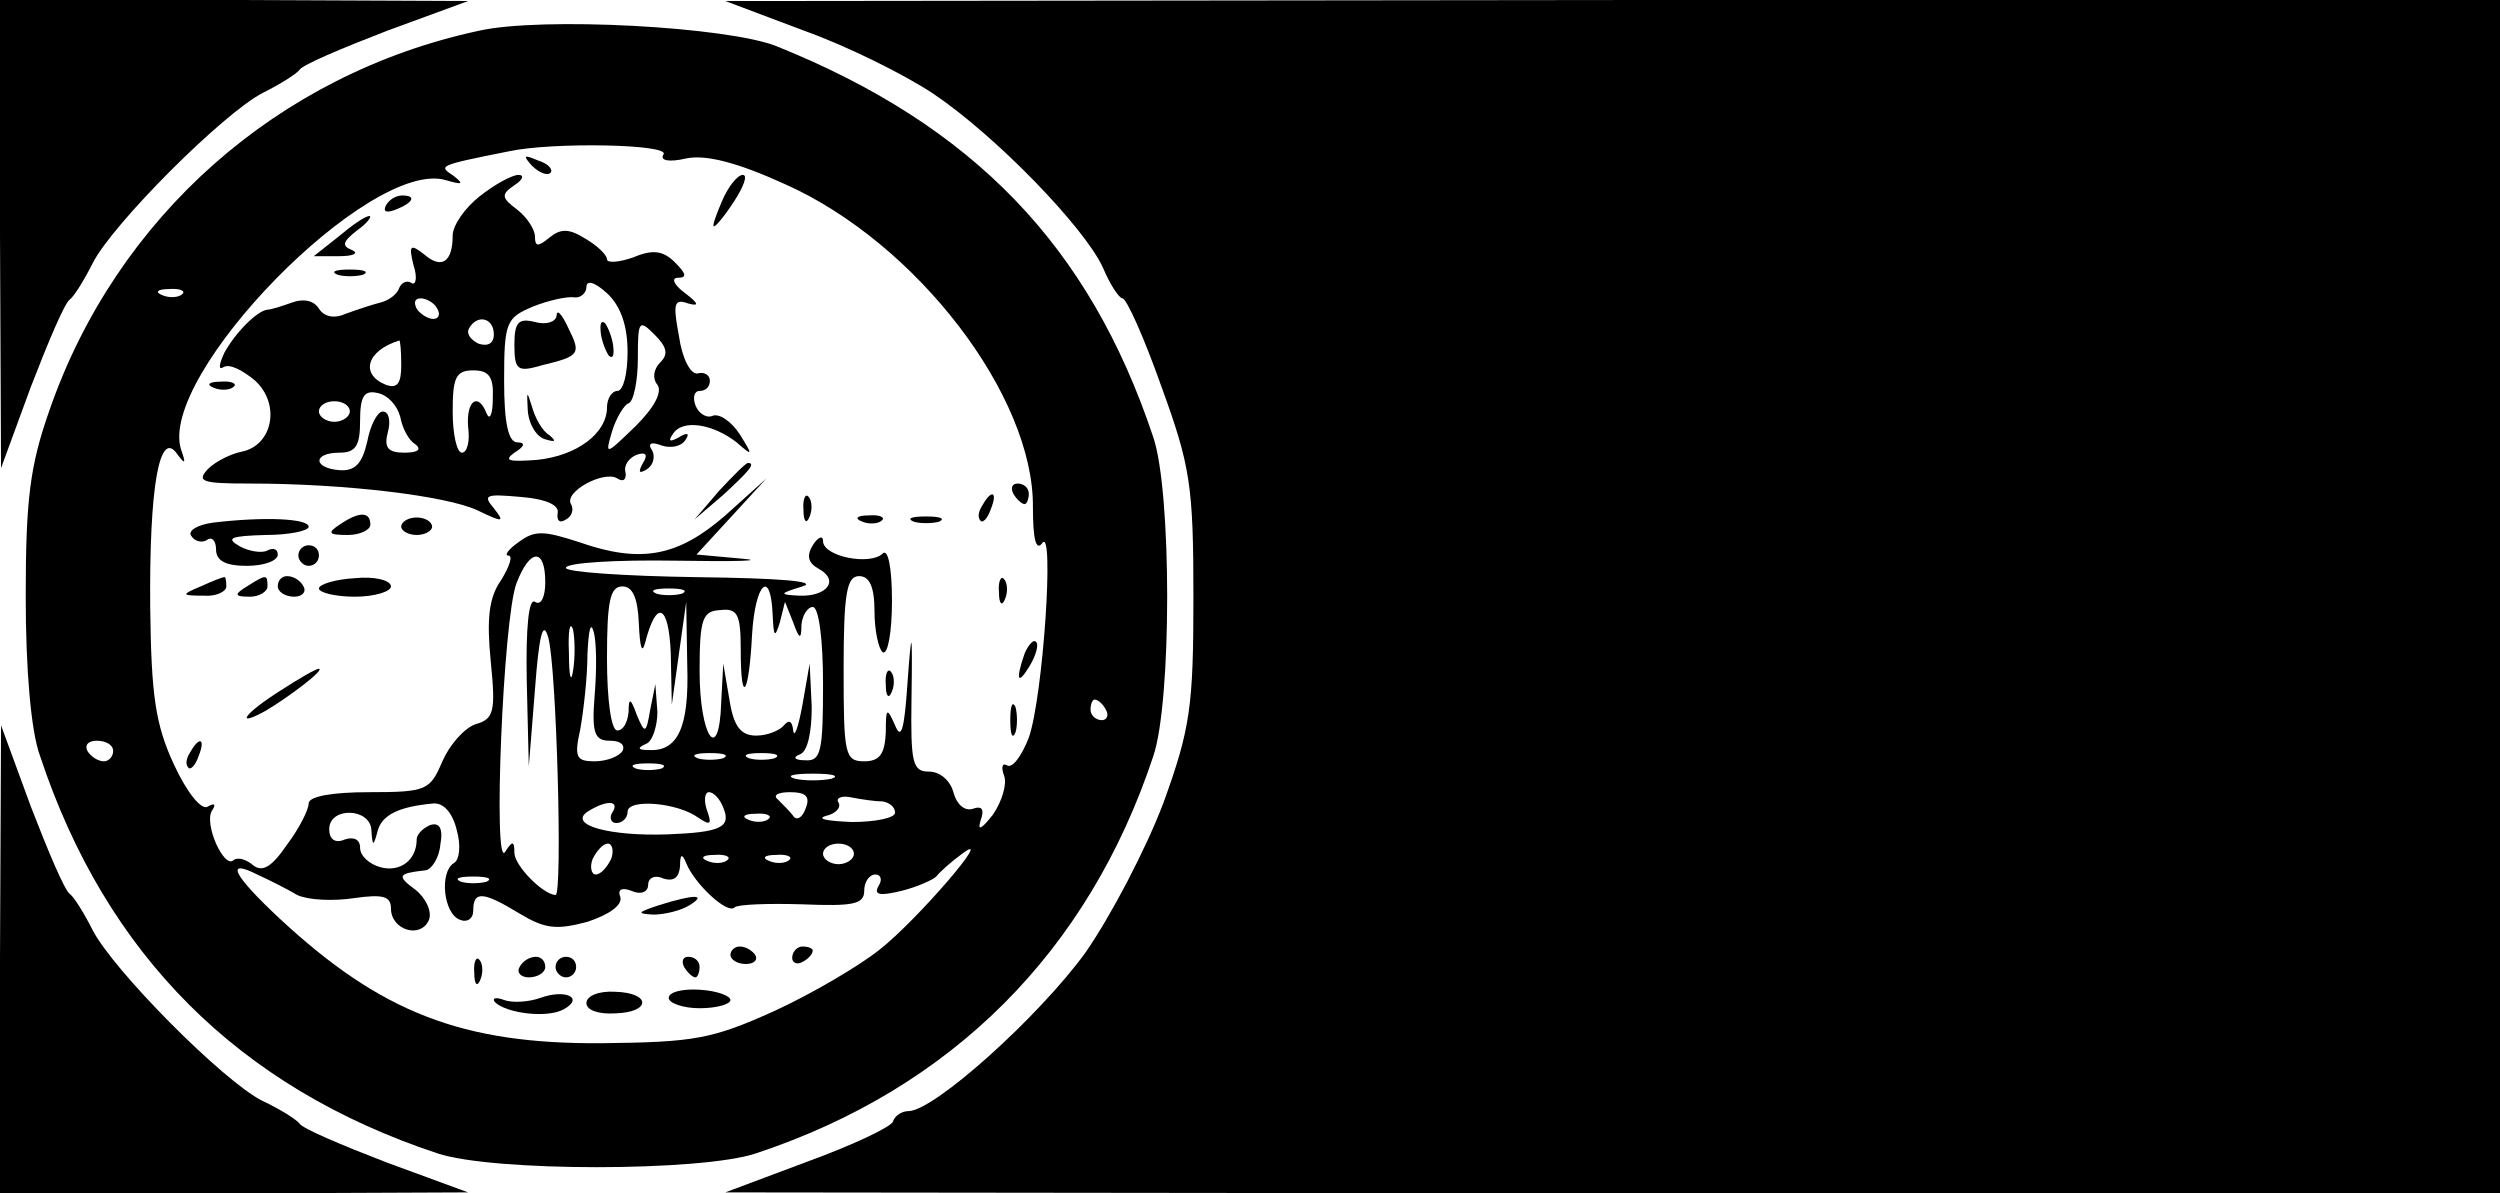 <?xml version="1.0" standalone="no"?>
<!DOCTYPE svg PUBLIC "-//W3C//DTD SVG 20010904//EN"
 "http://www.w3.org/TR/2001/REC-SVG-20010904/DTD/svg10.dtd">
<svg version="1.0" xmlns="http://www.w3.org/2000/svg"
 width="243pt" height="116pt" viewBox="0 0 243 116"
 preserveAspectRatio="xMidYMid meet">

<g transform="translate(0,116) scale(0.1,-0.1)"
fill="#000000" stroke="none">
<path d="M0 933 l1 -228 29 79 c17 44 33 82 38 85 4 3 14 19 22 35 19 38 128
147 166 166 16 8 32 18 35 22 3 5 41 21 85 38 l79 29 -227 1 -228 0 0 -227z"/>
<path d="M782 1130 c42 -15 98 -43 125 -61 61 -41 147 -130 165 -169 7 -17 16
-30 19 -30 4 0 21 -38 38 -86 28 -77 31 -96 31 -204 0 -107 -3 -128 -29 -200
-17 -45 -51 -110 -76 -146 -45 -62 -147 -154 -172 -154 -6 0 -13 -4 -15 -10
-1 -5 -39 -23 -83 -39 l-80 -30 863 -1 862 0 0 580 0 580 -862 0 -863 -1 77
-29z"/>
<path d="M465 1130 c-195 -42 -352 -181 -417 -369 -19 -54 -23 -87 -23 -181 0
-70 5 -131 14 -155 64 -193 193 -322 386 -386 53 -18 257 -18 310 0 190 63
323 196 386 386 18 53 18 257 0 310 -62 186 -175 303 -366 380 -47 19 -229 29
-290 15z m180 -120 c-4 -6 5 -8 22 -4 19 4 50 -4 96 -25 128 -57 242 -206 241
-314 0 -31 3 -43 9 -35 12 18 1 -149 -13 -189 -7 -18 -16 -30 -21 -27 -5 3 -6
-2 -3 -10 3 -8 -2 -25 -11 -38 -11 -14 -15 -16 -12 -6 4 11 2 15 -7 12 -8 -3
-16 4 -19 15 -3 12 -13 21 -24 21 -16 0 -18 8 -17 72 1 68 0 69 -4 13 -3 -44
-6 -55 -12 -40 -8 18 -9 17 -9 -7 -1 -21 -6 -28 -21 -28 -19 0 -20 7 -20 90 0
73 3 90 15 90 10 0 15 -10 15 -34 0 -19 4 -37 8 -40 5 -3 9 20 9 50 0 33 -4
51 -9 46 -12 -12 -58 -3 -58 12 0 6 -5 4 -10 -4 -6 -10 -5 -17 6 -23 20 -11 8
-27 -19 -26 -20 1 -20 2 3 9 16 5 -23 8 -102 9 -71 1 -128 5 -128 9 0 5 48 8
108 7 59 -1 87 0 63 2 l-44 4 34 37 34 37 -40 -36 c-46 -40 -82 -47 -142 -26
-34 11 -43 12 -59 0 -10 -7 -14 -13 -10 -13 5 0 1 -11 -7 -24 -12 -17 -14 -38
-10 -79 5 -49 3 -56 -15 -61 -11 -4 -25 -20 -32 -36 -12 -28 -15 -30 -71 -30
-36 0 -59 -4 -59 -11 0 -6 -9 -24 -21 -40 -15 -22 -24 -27 -33 -20 -7 6 -15 8
-19 5 -9 -9 -29 35 -21 48 4 6 3 8 -4 4 -6 -4 -20 13 -33 41 -18 39 -22 67
-23 153 -1 117 9 173 26 149 8 -11 9 -10 4 4 -23 72 183 283 257 262 17 -5 18
-4 8 4 -15 10 -16 10 54 24 42 9 156 7 150 -3z m-468 -136 c-3 -3 -12 -4 -19
-1 -8 3 -5 6 6 6 11 1 17 -2 13 -5z m353 -280 c0 -14 -4 -23 -10 -19 -6 4 -9
-24 -8 -77 l2 -83 6 75 c4 54 8 68 13 50 8 -29 14 -250 7 -250 -13 1 -40 29
-40 41 0 12 -2 12 -9 1 -12 -19 -2 227 11 261 13 34 28 35 28 1z m91 -41 c1
-22 3 -29 6 -18 11 43 23 38 25 -10 l1 -50 7 50 7 50 1 -61 c2 -61 -9 -85 -38
-83 -10 0 -11 2 -2 6 6 2 11 17 11 31 l-2 27 -5 -25 c-4 -23 -5 -24 -13 -5 -6
17 -8 17 -8 3 -1 -10 -5 -18 -11 -18 -6 0 -10 30 -10 70 0 56 3 70 15 70 10 0
15 -11 16 -37z m42 30 c-7 -2 -19 -2 -25 0 -7 3 -2 5 12 5 14 0 19 -2 13 -5z
m88 -20 c1 -22 2 -24 7 -8 l5 20 8 -20 c6 -17 8 -17 8 -2 1 9 6 17 11 17 6 0
10 -32 10 -75 0 -65 -2 -75 -17 -74 -11 0 -13 3 -5 6 7 3 11 21 11 46 l-2 42
-7 -40 c-4 -22 -8 -33 -9 -25 -1 9 -4 11 -9 5 -4 -5 -16 -10 -27 -10 -15 0
-22 9 -26 35 l-6 35 -2 -38 c-2 -61 -21 -33 -21 31 0 51 3 58 20 59 17 2 20
-4 20 -39 0 -55 8 -44 11 15 3 50 18 65 20 20z m-194 -55 c-2 -13 -4 -5 -4 17
-1 22 1 32 4 23 2 -10 2 -28 0 -40z m21 -24 c-3 -37 0 -44 15 -44 10 0 15 -4
12 -10 -3 -5 -15 -10 -27 -10 -18 0 -20 4 -14 31 3 17 7 50 7 73 1 22 3 33 6
22 3 -10 3 -38 1 -62z m497 -14 c3 -5 1 -10 -4 -10 -6 0 -11 5 -11 10 0 6 2
10 4 10 3 0 8 -4 11 -10z m-965 -40 c0 -5 -4 -10 -9 -10 -6 0 -13 5 -16 10 -3
6 1 10 9 10 9 0 16 -4 16 -10z m593 -7 c-7 -2 -19 -2 -25 0 -7 3 -2 5 12 5 14
0 19 -2 13 -5z m50 0 c-7 -2 -19 -2 -25 0 -7 3 -2 5 12 5 14 0 19 -2 13 -5z
m-110 -10 c-7 -2 -19 -2 -25 0 -7 3 -2 5 12 5 14 0 19 -2 13 -5z m165 -10
c-10 -2 -26 -2 -35 0 -10 3 -2 5 17 5 19 0 27 -2 18 -5z m-105 -28 c8 -19 -2
-24 -54 -26 -56 -2 -97 9 -78 22 19 12 32 11 24 -1 -3 -5 -1 -10 4 -10 6 0 11
5 11 11 0 13 49 9 69 -6 12 -8 13 -6 8 8 -3 9 -2 17 2 17 5 0 11 -7 14 -15z
m80 -1 c-3 -9 -9 -12 -12 -7 -3 4 -10 11 -15 16 -5 4 0 7 12 7 15 0 20 -4 15
-16z m75 7 c6 -1 12 -5 12 -11 0 -5 -19 -9 -42 -9 -24 1 -35 3 -25 6 9 2 15 8
12 13 -3 4 3 7 12 5 10 -2 24 -4 31 -4z m-414 -28 c4 -14 3 -29 -3 -32 -14 -9
-10 -49 6 -55 7 -3 13 1 13 9 0 19 9 19 45 -3 25 -15 36 -16 66 -8 21 7 34 16
32 24 -3 7 1 10 11 6 9 -4 16 -1 16 6 0 7 7 10 15 6 10 -3 15 1 16 12 0 12 2
13 6 3 8 -20 40 -50 47 -43 3 3 33 4 66 3 49 -2 60 0 60 13 0 9 5 16 11 16 5
0 7 -5 3 -11 -5 -9 1 -10 22 -5 16 4 31 11 34 14 3 4 14 14 25 22 34 26 -43
-64 -80 -93 -20 -16 -66 -43 -103 -60 -60 -27 -77 -30 -167 -31 -136 -1 -215
30 -313 121 -45 42 -54 59 -22 43 11 -5 29 -14 39 -20 11 -5 35 -6 55 -3 28 4
36 2 36 -10 0 -21 29 -30 37 -11 3 8 -3 21 -13 29 -19 14 -17 16 9 19 6 0 14
12 15 25 3 16 -1 22 -10 19 -7 -3 -13 -9 -13 -14 0 -20 -16 -32 -35 -27 -11 3
-20 11 -20 19 0 8 -6 11 -15 8 -9 -4 -15 0 -15 10 0 22 40 21 41 -1 1 -16 2
-16 6 -1 4 16 21 24 54 27 10 1 19 -9 23 -26z m303 11 c-3 -3 -12 -4 -19 -1
-8 3 -5 6 6 6 11 1 17 -2 13 -5z m-153 -39 c-4 -8 -10 -15 -15 -15 -4 0 -6 7
-3 15 4 8 10 15 15 15 4 0 6 -7 3 -15z m236 5 c0 -5 -7 -10 -15 -10 -8 0 -15
5 -15 10 0 6 7 10 15 10 8 0 15 -4 15 -10z m-123 -6 c-3 -3 -12 -4 -19 -1 -8
3 -5 6 6 6 11 1 17 -2 13 -5z m60 0 c-3 -3 -12 -4 -19 -1 -8 3 -5 6 6 6 11 1
17 -2 13 -5z m-294 -21 c-7 -2 -19 -2 -25 0 -7 3 -2 5 12 5 14 0 19 -2 13 -5z"/>
<path d="M517 999 c7 -7 15 -10 18 -7 3 3 -2 9 -12 12 -14 6 -15 5 -6 -5z"/>
<path d="M466 969 c-14 -11 -26 -28 -26 -38 0 -26 -11 -33 -28 -18 -13 10 -15
9 -10 -11 4 -12 2 -20 -2 -17 -5 3 -10 0 -12 -5 -2 -6 -10 -12 -18 -14 -8 -2
-23 -7 -34 -11 -11 -5 -21 -3 -26 5 -5 8 -15 10 -26 6 -11 -4 -21 -7 -24 -7
-10 -1 -31 -22 -42 -42 -5 -11 -6 -17 -1 -14 6 4 19 -3 31 -13 25 -23 17 -63
-13 -69 -10 -2 -25 -9 -33 -17 -11 -12 -6 -14 40 -14 94 0 192 -12 222 -26 25
-12 27 -12 16 2 -11 13 -8 14 26 11 25 -2 38 -8 36 -16 -1 -7 2 -10 8 -6 6 3
8 10 5 15 -7 12 32 33 45 25 6 -4 9 -1 8 6 -2 6 3 14 11 17 9 3 11 0 6 -8 -5
-9 -4 -11 4 -6 6 4 8 12 5 18 -5 7 -1 9 9 5 9 -3 19 -1 23 5 5 7 2 8 -6 3 -9
-5 -11 -4 -6 3 9 15 39 10 62 -8 16 -14 16 -13 3 8 -8 12 -19 20 -26 18 -6 -3
-14 2 -17 10 -3 8 -1 14 4 14 6 0 10 4 10 10 0 5 -5 9 -12 7 -7 -1 -15 15 -18
36 -6 32 -5 37 9 32 11 -3 10 0 -3 10 -11 8 -14 15 -7 15 9 0 8 4 -3 15 -11
11 -21 13 -40 5 -14 -5 -26 -6 -26 -2 0 4 -9 13 -21 20 -16 10 -24 10 -35 1
-11 -9 -14 -9 -14 1 0 7 -8 19 -17 26 -16 12 -16 15 -3 24 8 5 10 10 4 10 -6
0 -23 -9 -38 -21z m144 -151 c0 -21 -4 -38 -10 -38 -5 0 -10 -7 -10 -16 0 -25
-29 -47 -68 -51 -27 -2 -33 -1 -22 7 10 6 11 10 3 10 -9 0 -13 19 -13 60 0 57
2 61 28 72 15 6 33 10 40 9 6 -1 12 4 12 10 0 7 8 5 20 -6 13 -12 20 -31 20
-57z m-185 42 c3 -5 2 -10 -4 -10 -5 0 -13 5 -16 10 -3 6 -2 10 4 10 5 0 13
-4 16 -10z m55 -25 c0 -9 -6 -12 -15 -9 -8 4 -12 10 -9 15 8 14 24 10 24 -6z
m162 -27 c-7 -7 -8 -16 -3 -22 5 -7 -3 -22 -21 -40 -30 -29 -30 -29 -23 -5 4
13 12 26 16 27 5 2 9 22 9 44 0 36 1 38 16 23 12 -12 14 -19 6 -27z m-252 -3
c0 -18 -4 -23 -15 -19 -25 10 -19 33 13 43 1 1 2 -10 2 -24z m89 -32 c0 -16
-3 -22 -6 -15 -8 21 -20 13 -18 -13 2 -14 -1 -25 -6 -25 -5 0 -9 18 -9 40 0
33 3 40 20 40 15 0 20 -6 19 -27z m-90 -18 c2 -11 8 -23 15 -27 6 -5 2 -8 -11
-8 -16 0 -20 5 -16 20 3 11 1 20 -5 20 -5 0 -12 -13 -15 -29 -5 -22 -12 -29
-27 -28 -26 2 -26 17 0 17 16 0 20 7 20 31 0 24 4 30 17 27 10 -2 19 -12 22
-23z m-49 5 c0 -5 -7 -10 -15 -10 -8 0 -15 5 -15 10 0 6 7 10 15 10 8 0 15 -4
15 -10z"/>
<path d="M541 853 c-1 -6 -10 -9 -21 -6 -16 4 -20 0 -20 -22 0 -25 3 -27 27
-20 37 9 38 11 25 37 -6 13 -11 18 -11 11z"/>
<path d="M584 836 c1 -8 5 -18 8 -22 4 -3 5 1 4 10 -1 8 -5 18 -8 22 -4 3 -5
-1 -4 -10z"/>
<path d="M513 761 c1 -14 9 -26 17 -28 10 -3 11 -2 4 4 -7 4 -14 17 -17 28 -5
16 -5 15 -4 -4z"/>
<path d="M702 965 c-6 -14 -10 -25 -8 -25 2 0 11 11 20 25 9 14 13 25 8 25 -5
0 -14 -11 -20 -25z"/>
<path d="M375 960 c-3 -6 1 -7 9 -4 18 7 21 14 7 14 -6 0 -13 -4 -16 -10z"/>
<path d="M329 930 l-24 -19 25 0 c14 0 19 3 12 6 -10 4 -9 8 5 19 10 7 15 14
12 14 -4 0 -17 -9 -30 -20z"/>
<path d="M328 893 c6 -2 18 -2 25 0 6 3 1 5 -13 5 -14 0 -19 -2 -12 -5z"/>
<path d="M208 783 c7 -3 16 -2 19 1 4 3 -2 6 -13 5 -11 0 -14 -3 -6 -6z"/>
<path d="M699 683 l-24 -28 28 24 c25 23 32 31 24 31 -2 0 -14 -12 -28 -27z"/>
<path d="M985 680 c3 -5 8 -10 11 -10 2 0 4 5 4 10 0 6 -5 10 -11 10 -5 0 -7
-4 -4 -10z"/>
<path d="M781 664 c0 -11 3 -14 6 -6 3 7 2 16 -1 19 -3 4 -6 -2 -5 -13z"/>
<path d="M955 669 c-4 -6 -5 -12 -2 -15 2 -3 7 2 10 11 7 17 1 20 -8 4z"/>
<path d="M207 652 c-15 -2 -25 -8 -21 -13 3 -5 10 -7 15 -4 5 4 9 -1 9 -9 0
-11 9 -16 30 -16 17 0 30 5 30 11 0 5 -4 7 -10 4 -5 -3 -18 -1 -27 4 -14 8 -9
10 25 11 23 0 42 4 42 8 0 8 -43 10 -93 4z"/>
<path d="M330 650 c-12 -8 -11 -10 8 -10 12 0 22 5 22 10 0 13 -11 13 -30 0z"/>
<path d="M390 648 c0 -4 7 -8 15 -8 8 0 15 4 15 8 0 5 -7 9 -15 9 -8 0 -15 -4
-15 -9z"/>
<path d="M838 653 c7 -3 16 -2 19 1 4 3 -2 6 -13 5 -11 0 -14 -3 -6 -6z"/>
<path d="M888 653 c6 -2 18 -2 25 0 6 3 1 5 -13 5 -14 0 -19 -2 -12 -5z"/>
<path d="M290 620 c0 -5 5 -10 10 -10 6 0 10 5 10 10 0 6 -4 10 -10 10 -5 0
-10 -4 -10 -10z"/>
<path d="M195 590 c-19 -8 -19 -9 3 -9 12 -1 22 4 22 9 0 6 -1 10 -2 9 -2 0
-12 -4 -23 -9z"/>
<path d="M240 590 c-13 -8 -12 -10 3 -10 9 0 17 5 17 10 0 12 -1 12 -20 0z"/>
<path d="M270 590 c0 -5 7 -10 16 -10 8 0 12 5 9 10 -3 6 -10 10 -16 10 -5 0
-9 -4 -9 -10z"/>
<path d="M310 588 c0 -4 16 -8 35 -8 19 0 35 5 35 10 0 6 -16 10 -35 8 -19 -1
-35 -6 -35 -10z"/>
<path d="M971 584 c0 -11 3 -14 6 -6 3 7 2 16 -1 19 -3 4 -6 -2 -5 -13z"/>
<path d="M996 525 c-9 -26 -7 -32 5 -12 6 10 9 21 6 23 -2 3 -7 -2 -11 -11z"/>
<path d="M273 489 c-35 -22 -46 -37 -15 -20 22 13 58 40 52 41 -3 0 -20 -10
-37 -21z"/>
<path d="M861 494 c0 -11 3 -14 6 -6 3 7 2 16 -1 19 -3 4 -6 -2 -5 -13z"/>
<path d="M982 460 c0 -14 2 -19 5 -12 2 6 2 18 0 25 -3 6 -5 1 -5 -13z"/>
<path d="M185 429 c-4 -6 -5 -12 -2 -15 2 -3 7 2 10 11 7 17 1 20 -8 4z"/>
<path d="M640 280 c-21 -7 -21 -8 -5 -9 11 0 27 4 35 9 18 11 5 11 -30 0z"/>
<path d="M710 232 c0 -5 7 -9 15 -9 8 0 12 4 9 9 -3 4 -9 8 -15 8 -5 0 -9 -4
-9 -8z"/>
<path d="M770 229 c0 -5 5 -7 10 -4 6 3 10 8 10 11 0 2 -4 4 -10 4 -5 0 -10
-5 -10 -11z"/>
<path d="M461 214 c0 -11 3 -14 6 -6 3 7 2 16 -1 19 -3 4 -6 -2 -5 -13z"/>
<path d="M505 220 c-3 -5 1 -10 9 -10 9 0 16 5 16 10 0 6 -4 10 -9 10 -6 0
-13 -4 -16 -10z"/>
<path d="M540 220 c0 -5 5 -10 10 -10 6 0 10 5 10 10 0 6 -4 10 -10 10 -5 0
-10 -4 -10 -10z"/>
<path d="M665 220 c3 -5 8 -10 11 -10 2 0 4 5 4 10 0 6 -5 10 -11 10 -5 0 -7
-4 -4 -10z"/>
<path d="M525 190 c-11 -4 -27 -5 -35 -2 -8 3 -12 2 -9 -2 11 -11 51 -16 67
-7 20 11 2 20 -23 11z"/>
<path d="M570 185 c0 -7 12 -11 28 -10 35 1 35 20 0 21 -16 1 -28 -4 -28 -11z"/>
<path d="M650 190 c0 -5 14 -10 30 -10 17 0 30 4 30 8 0 4 -13 9 -30 10 -16 1
-30 -2 -30 -8z"/>
<path d="M0 228 l0 -228 228 0 227 1 -79 29 c-44 17 -82 33 -85 38 -3 4 -19
14 -36 22 -38 19 -145 127 -165 166 -8 16 -18 32 -22 35 -5 3 -21 41 -38 85
l-29 79 -1 -227z"/>
</g>
</svg>
